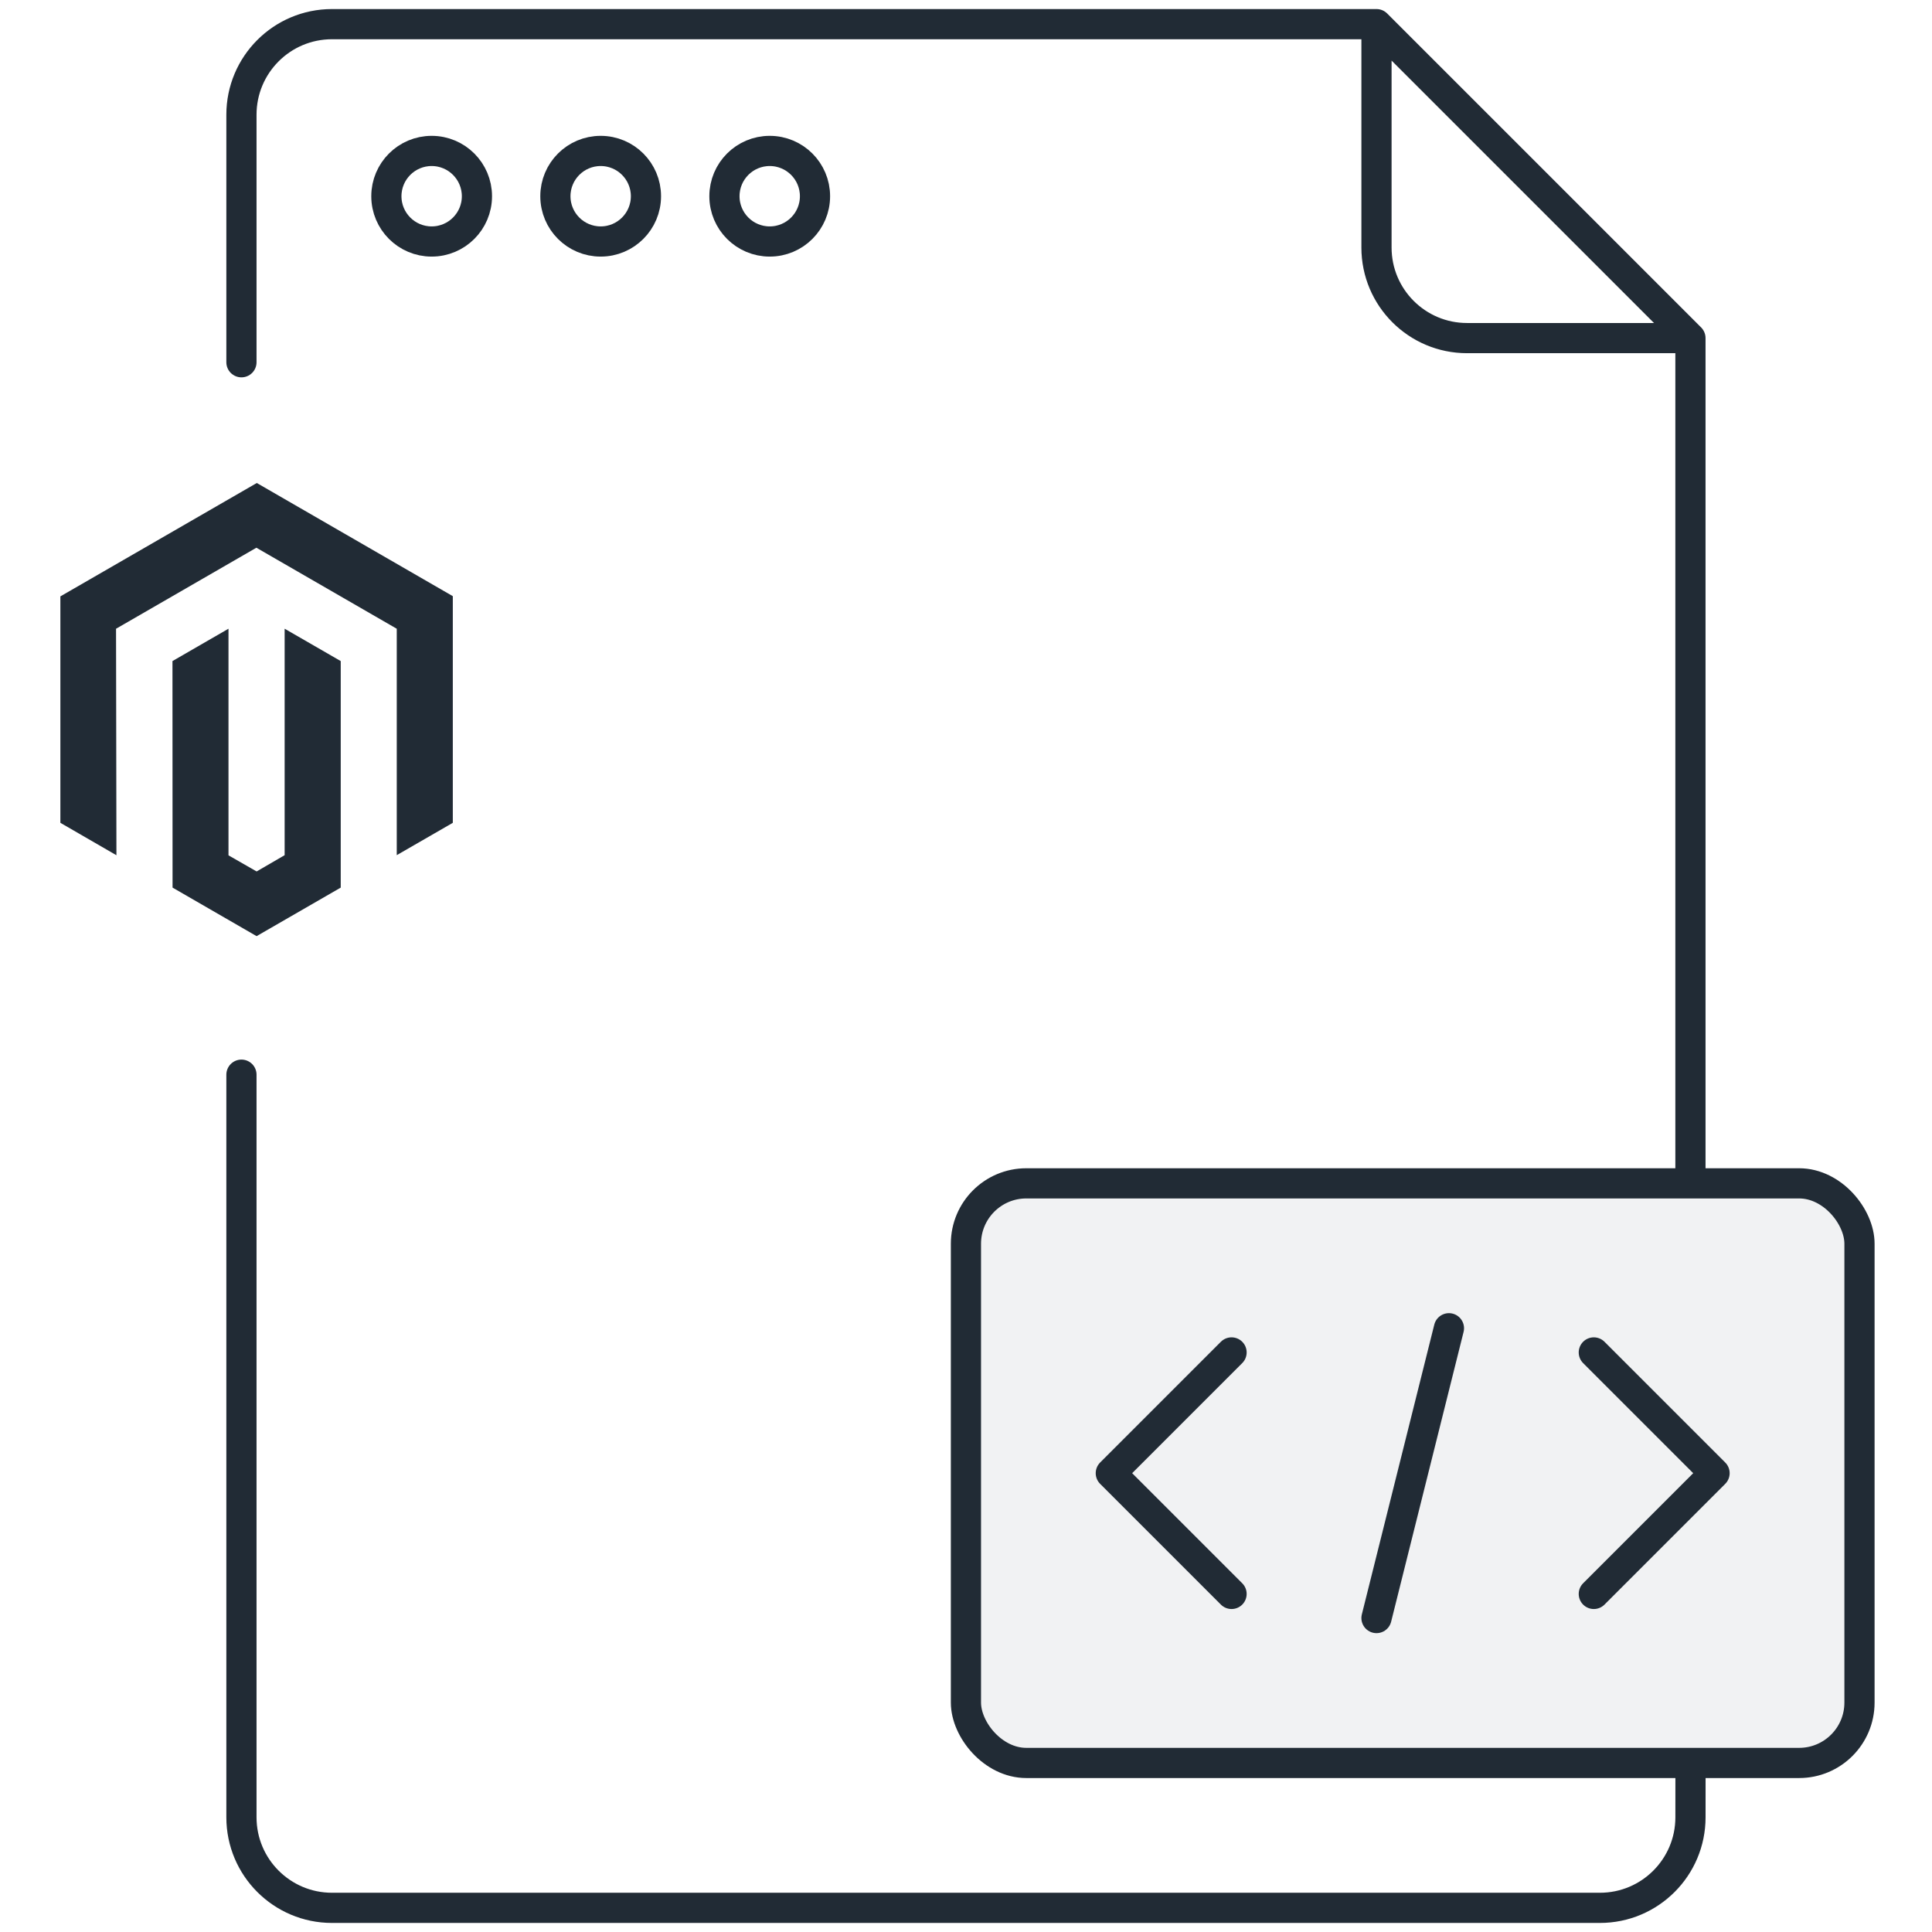 <svg width="64" height="64" viewBox="0 0 64 64" fill="none" xmlns="http://www.w3.org/2000/svg">
<path d="M45.598 0.8H10.998C9.341 0.8 7.998 2.143 7.998 3.8V12M45.598 0.8V8.2C45.598 9.857 46.941 11.2 48.598 11.2H55.998M45.598 0.8L55.998 11.2M55.998 11.2V19M7.998 35.6V56.8V60.2C7.998 61.857 9.341 63.2 10.998 63.2H52.999C54.656 63.2 55.999 61.857 55.999 60.201L56 58.5M55.998 39V18.5" stroke="#212B35" stroke-linecap="round" stroke-linejoin="round"/>
<circle cx="14.299" cy="6.5" r="1.5" stroke="#212B35" stroke-linecap="round" stroke-linejoin="round"/>
<circle cx="19.898" cy="6.5" r="1.5" stroke="#212B35" stroke-linecap="round" stroke-linejoin="round"/>
<circle cx="25.498" cy="6.5" r="1.5" stroke="#212B35" stroke-linecap="round" stroke-linejoin="round"/>
<rect x="31.998" y="39.2" width="29.6" height="19.2" rx="2" fill="#212B35" fill-opacity="0.06" stroke="#212B35" stroke-linecap="round" stroke-linejoin="round"/>
<path d="M40.797 44.801L36.797 48.801L40.797 52.801" stroke="#212B35" stroke-linecap="round" stroke-linejoin="round"/>
<path d="M52.797 44.801L56.797 48.801L52.797 52.801" stroke="#212B35" stroke-linecap="round" stroke-linejoin="round"/>
<path d="M47.998 44L45.598 53.6" stroke="#212B35" stroke-linecap="round" stroke-linejoin="round"/>
<path d="M8.507 16L2 19.756V27.257L3.857 28.331L3.844 20.828L8.493 18.144L13.143 20.828V28.328L15 27.257V19.749L8.507 16Z" fill="#212B35"/>
<path d="M9.429 28.329L8.501 28.868L7.569 28.334V20.827L5.713 21.899L5.716 29.403L8.5 31.011L11.287 29.403V21.899L9.429 20.827V28.329Z" fill="#212B35"/>
</svg>

